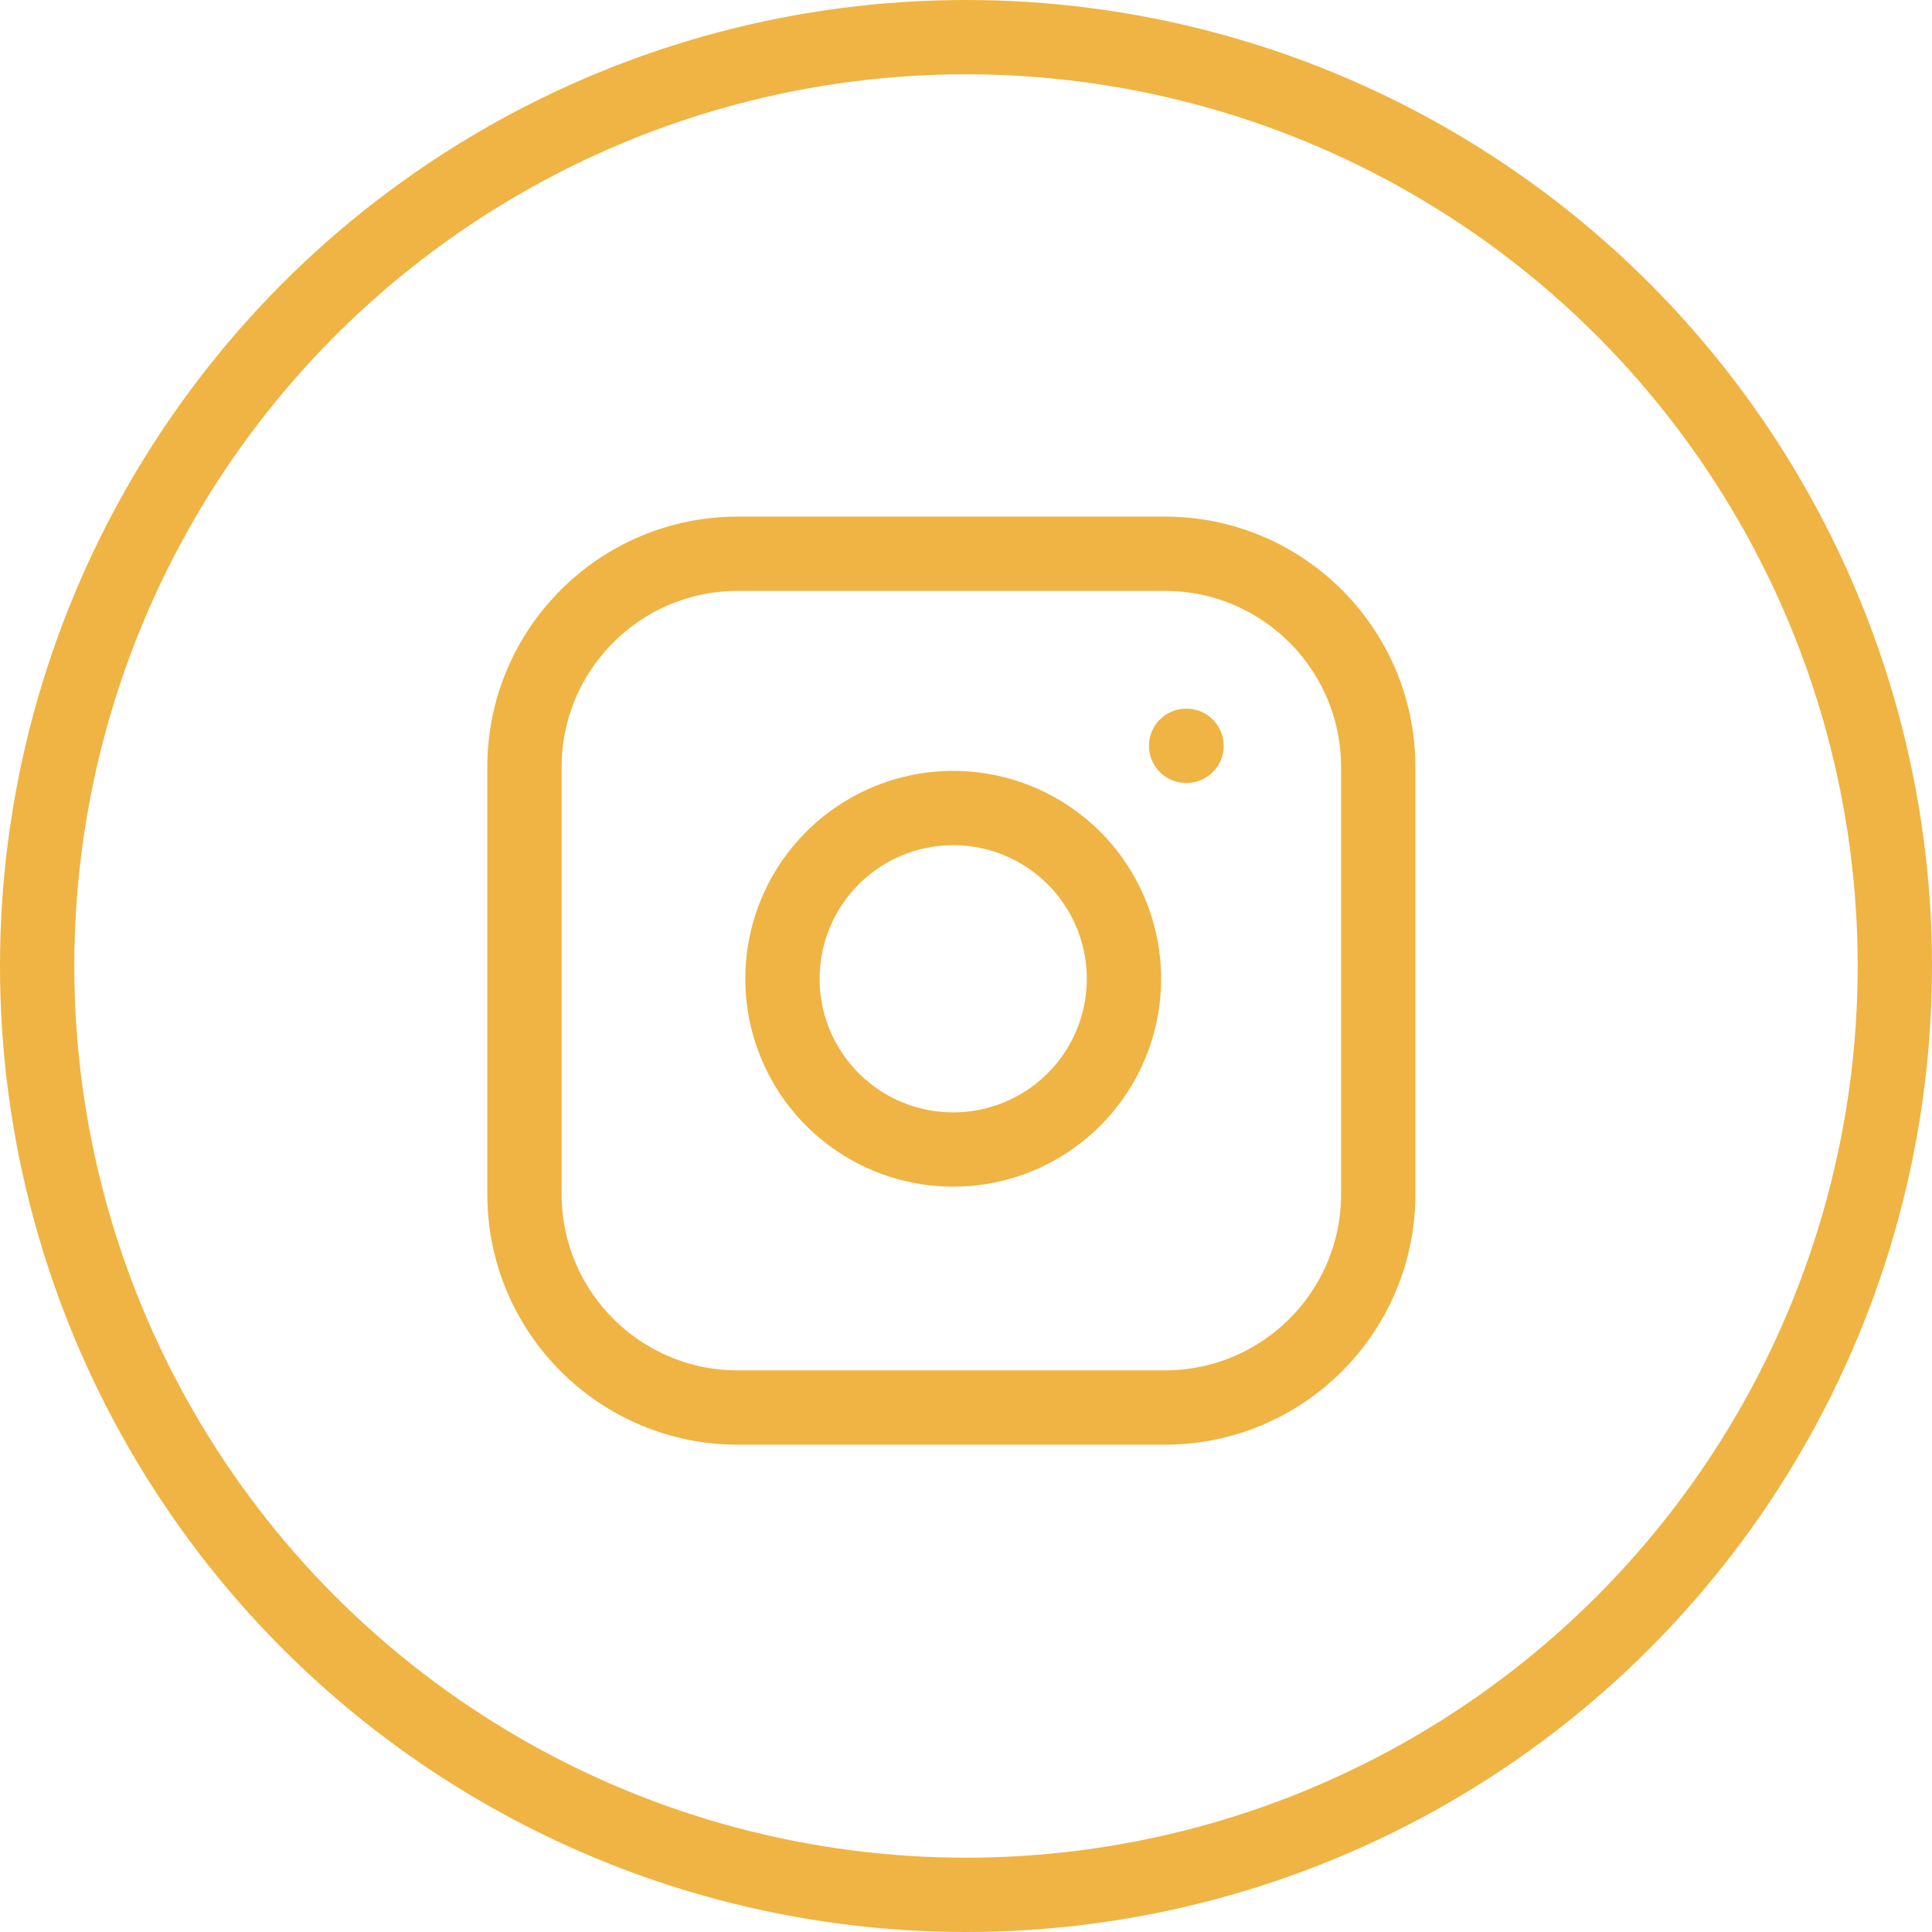 <svg width="52" height="52" viewBox="0 0 52 52" fill="none" xmlns="http://www.w3.org/2000/svg">
<circle cx="26" cy="26" r="25" stroke="#EFB443" stroke-width="2"/>
<path d="M31.351 14.904H19.861C16.688 14.904 14.116 17.476 14.116 20.649V32.139C14.116 35.312 16.688 37.884 19.861 37.884H31.351C34.524 37.884 37.096 35.312 37.096 32.139V20.649C37.096 17.476 34.524 14.904 31.351 14.904Z" stroke="#EFB443" stroke-width="2" stroke-linecap="round" stroke-linejoin="round"/>
<path d="M30.202 25.67C30.344 26.626 30.18 27.603 29.735 28.461C29.29 29.319 28.586 30.015 27.722 30.449C26.859 30.884 25.88 31.035 24.926 30.882C23.971 30.728 23.09 30.277 22.406 29.594C21.722 28.91 21.272 28.029 21.118 27.074C20.965 26.12 21.116 25.141 21.55 24.278C21.985 23.414 22.681 22.71 23.539 22.265C24.397 21.819 25.374 21.656 26.33 21.798C27.305 21.942 28.208 22.397 28.906 23.094C29.603 23.791 30.057 24.695 30.202 25.67Z" stroke="#EFB443" stroke-width="2" stroke-linecap="round" stroke-linejoin="round"/>
<path d="M31.925 20.074H31.936" stroke="#EFB443" stroke-width="2" stroke-linecap="round" stroke-linejoin="round"/>
</svg>
